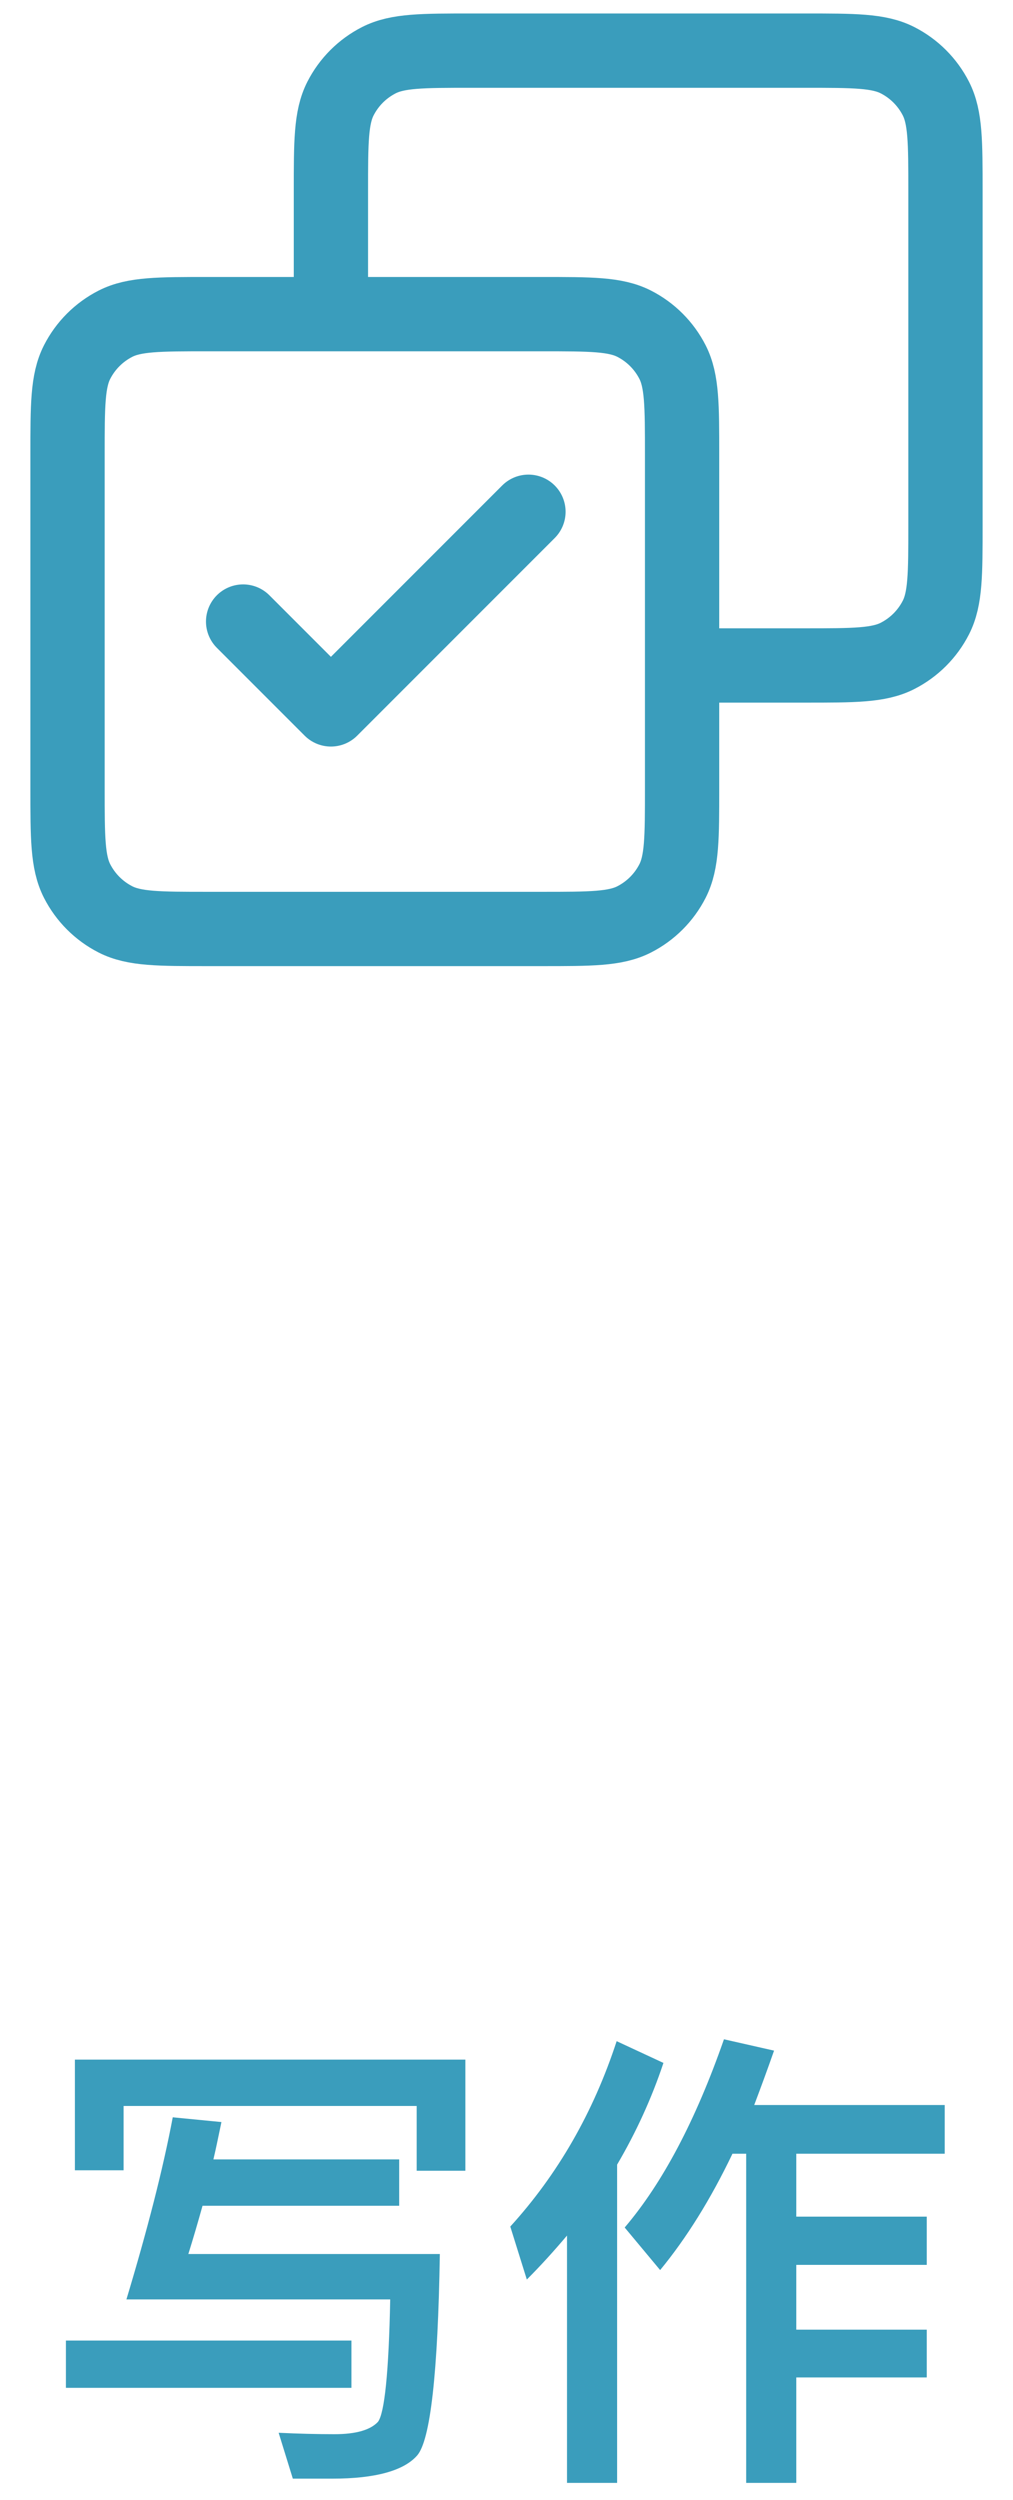 <svg width="30" height="74" viewBox="0 0 30 74" fill="none" xmlns="http://www.w3.org/2000/svg">
<path d="M5.998 65.294C5.858 65.798 5.718 66.274 5.578 66.722H13.026C12.97 70.25 12.746 72.238 12.354 72.686C11.962 73.134 11.122 73.372 9.848 73.372H8.672L8.252 72.014C8.84 72.042 9.4 72.056 9.904 72.056C10.548 72.056 10.968 71.93 11.192 71.692C11.388 71.44 11.514 70.222 11.556 68.066H3.744C4.36 66.022 4.822 64.23 5.116 62.676L6.558 62.816C6.474 63.208 6.404 63.572 6.32 63.922H11.822V65.294H5.998ZM1.952 69.284H10.408V70.684H1.952V69.284ZM13.782 60.968V64.258H12.34V62.34H3.66V64.244H2.218V60.968H13.782ZM21.692 63.754C21.048 65.098 20.334 66.246 19.55 67.198L18.5 65.938C19.62 64.622 20.6 62.774 21.44 60.366L22.924 60.702C22.728 61.262 22.532 61.794 22.336 62.312H27.978V63.754H23.582V65.616H27.446V67.044H23.582V68.962H27.446V70.376H23.582V73.498H22.098V63.754H21.692ZM16.792 66.176C16.414 66.624 16.022 67.058 15.602 67.478L15.112 65.91C16.526 64.356 17.576 62.522 18.262 60.422L19.648 61.066C19.298 62.116 18.836 63.124 18.276 64.076V73.498H16.792V66.176Z" fill="#3A9DBC"/>
<path d="M7.2 18.399L9.8 20.999L15.65 15.149M9.8 9.299V5.659C9.8 4.203 9.8 3.475 10.083 2.919C10.333 2.429 10.73 2.032 11.22 1.782C11.776 1.499 12.504 1.499 13.96 1.499H23.84C25.296 1.499 26.024 1.499 26.58 1.782C27.07 2.032 27.467 2.429 27.717 2.919C28 3.475 28 4.203 28 5.659V15.539C28 16.995 28 17.723 27.717 18.279C27.467 18.769 27.07 19.166 26.58 19.416C26.024 19.699 25.296 19.699 23.84 19.699H20.2M6.16 27.499H16.04C17.496 27.499 18.224 27.499 18.78 27.216C19.27 26.966 19.667 26.569 19.917 26.079C20.2 25.523 20.2 24.795 20.2 23.339V13.459C20.2 12.003 20.2 11.275 19.917 10.719C19.667 10.229 19.27 9.832 18.78 9.582C18.224 9.299 17.496 9.299 16.04 9.299H6.16C4.704 9.299 3.976 9.299 3.42 9.582C2.93 9.832 2.533 10.229 2.283 10.719C2 11.275 2 12.003 2 13.459V23.339C2 24.795 2 25.523 2.283 26.079C2.533 26.569 2.93 26.966 3.42 27.216C3.976 27.499 4.704 27.499 6.16 27.499Z" stroke="#3A9DBC" stroke-width="2.2" stroke-linecap="round" stroke-linejoin="round"/>
</svg>

